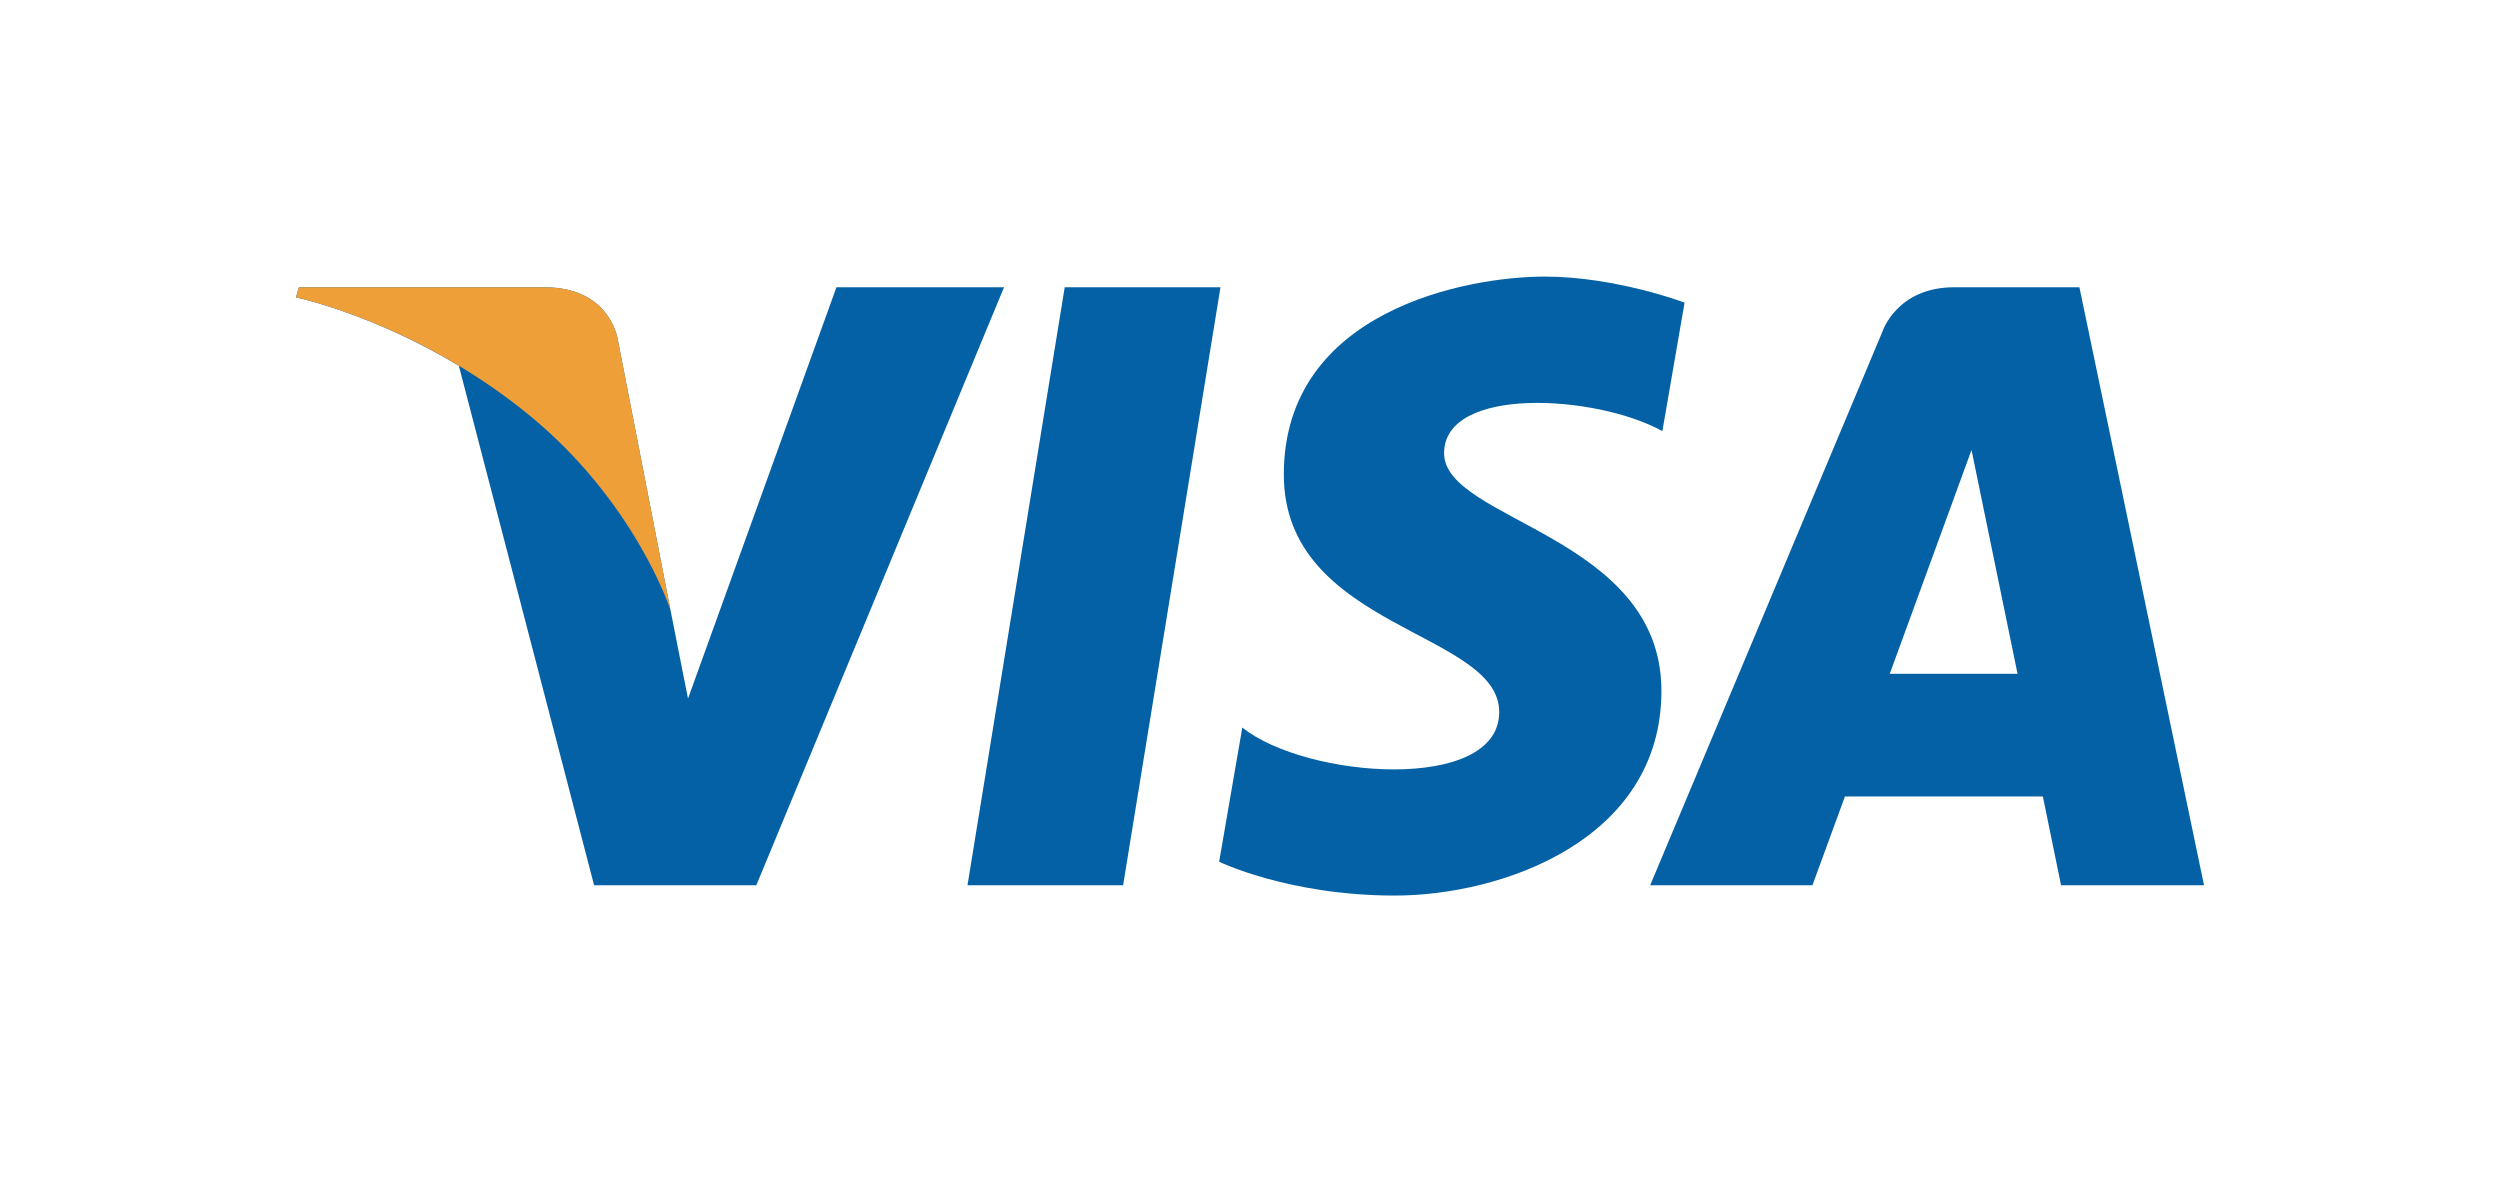 <?xml version="1.0" encoding="utf-8"?>
<!-- Generator: Adobe Illustrator 17.0.0, SVG Export Plug-In . SVG Version: 6.00 Build 0)  -->
<!DOCTYPE svg PUBLIC "-//W3C//DTD SVG 1.1//EN" "http://www.w3.org/Graphics/SVG/1.1/DTD/svg11.dtd">
<svg version="1.1" id="图层_1" xmlns="http://www.w3.org/2000/svg" xmlns:xlink="http://www.w3.org/1999/xlink" x="0px" y="0px"
	 width="33.786px" height="16px" viewBox="0 0 33.786 16" enable-background="new 0 0 33.786 16" xml:space="preserve">
<g>
	<g>
		<polygon fill="#0461A5" points="15.178,11.964 13.075,11.964 14.389,3.882 16.494,3.882 		"/>
		<path fill="#0461A5" d="M11.304,3.882L9.298,9.441L9.061,8.244v0L8.353,4.61c0,0-0.085-0.728-0.998-0.728H4.039L4,4.019
			c0,0,1.014,0.211,2.201,0.924l1.828,7.021h2.192l3.348-8.082H11.304z"/>
		<path fill="#0461A5" d="M27.854,11.964h1.932l-1.684-8.082h-1.691c-0.781,0-0.972,0.602-0.972,0.602l-3.138,7.48h2.193l0.439-1.2
			h2.675L27.854,11.964z M25.539,9.106l1.105-3.025l0.622,3.025H25.539z"/>
		<path fill="#0461A5" d="M22.466,5.826l0.3-1.736c0,0-0.927-0.352-1.892-0.352c-1.044,0-3.524,0.456-3.524,2.675
			c0,2.088,2.911,2.114,2.911,3.21c0,1.096-2.611,0.901-3.472,0.209l-0.313,1.814c0,0,0.939,0.457,2.375,0.457
			c1.435,0,3.602-0.744,3.602-2.767c0-2.101-2.937-2.297-2.937-3.211C19.516,5.212,21.565,5.33,22.466,5.826z"/>
	</g>
	<path fill="#EF9F38" d="M9.061,8.244L8.353,4.61c0,0-0.085-0.728-0.998-0.728H4.039L4,4.019c0,0,1.594,0.33,3.123,1.568
		C8.585,6.77,9.061,8.244,9.061,8.244z"/>
</g>
</svg>
